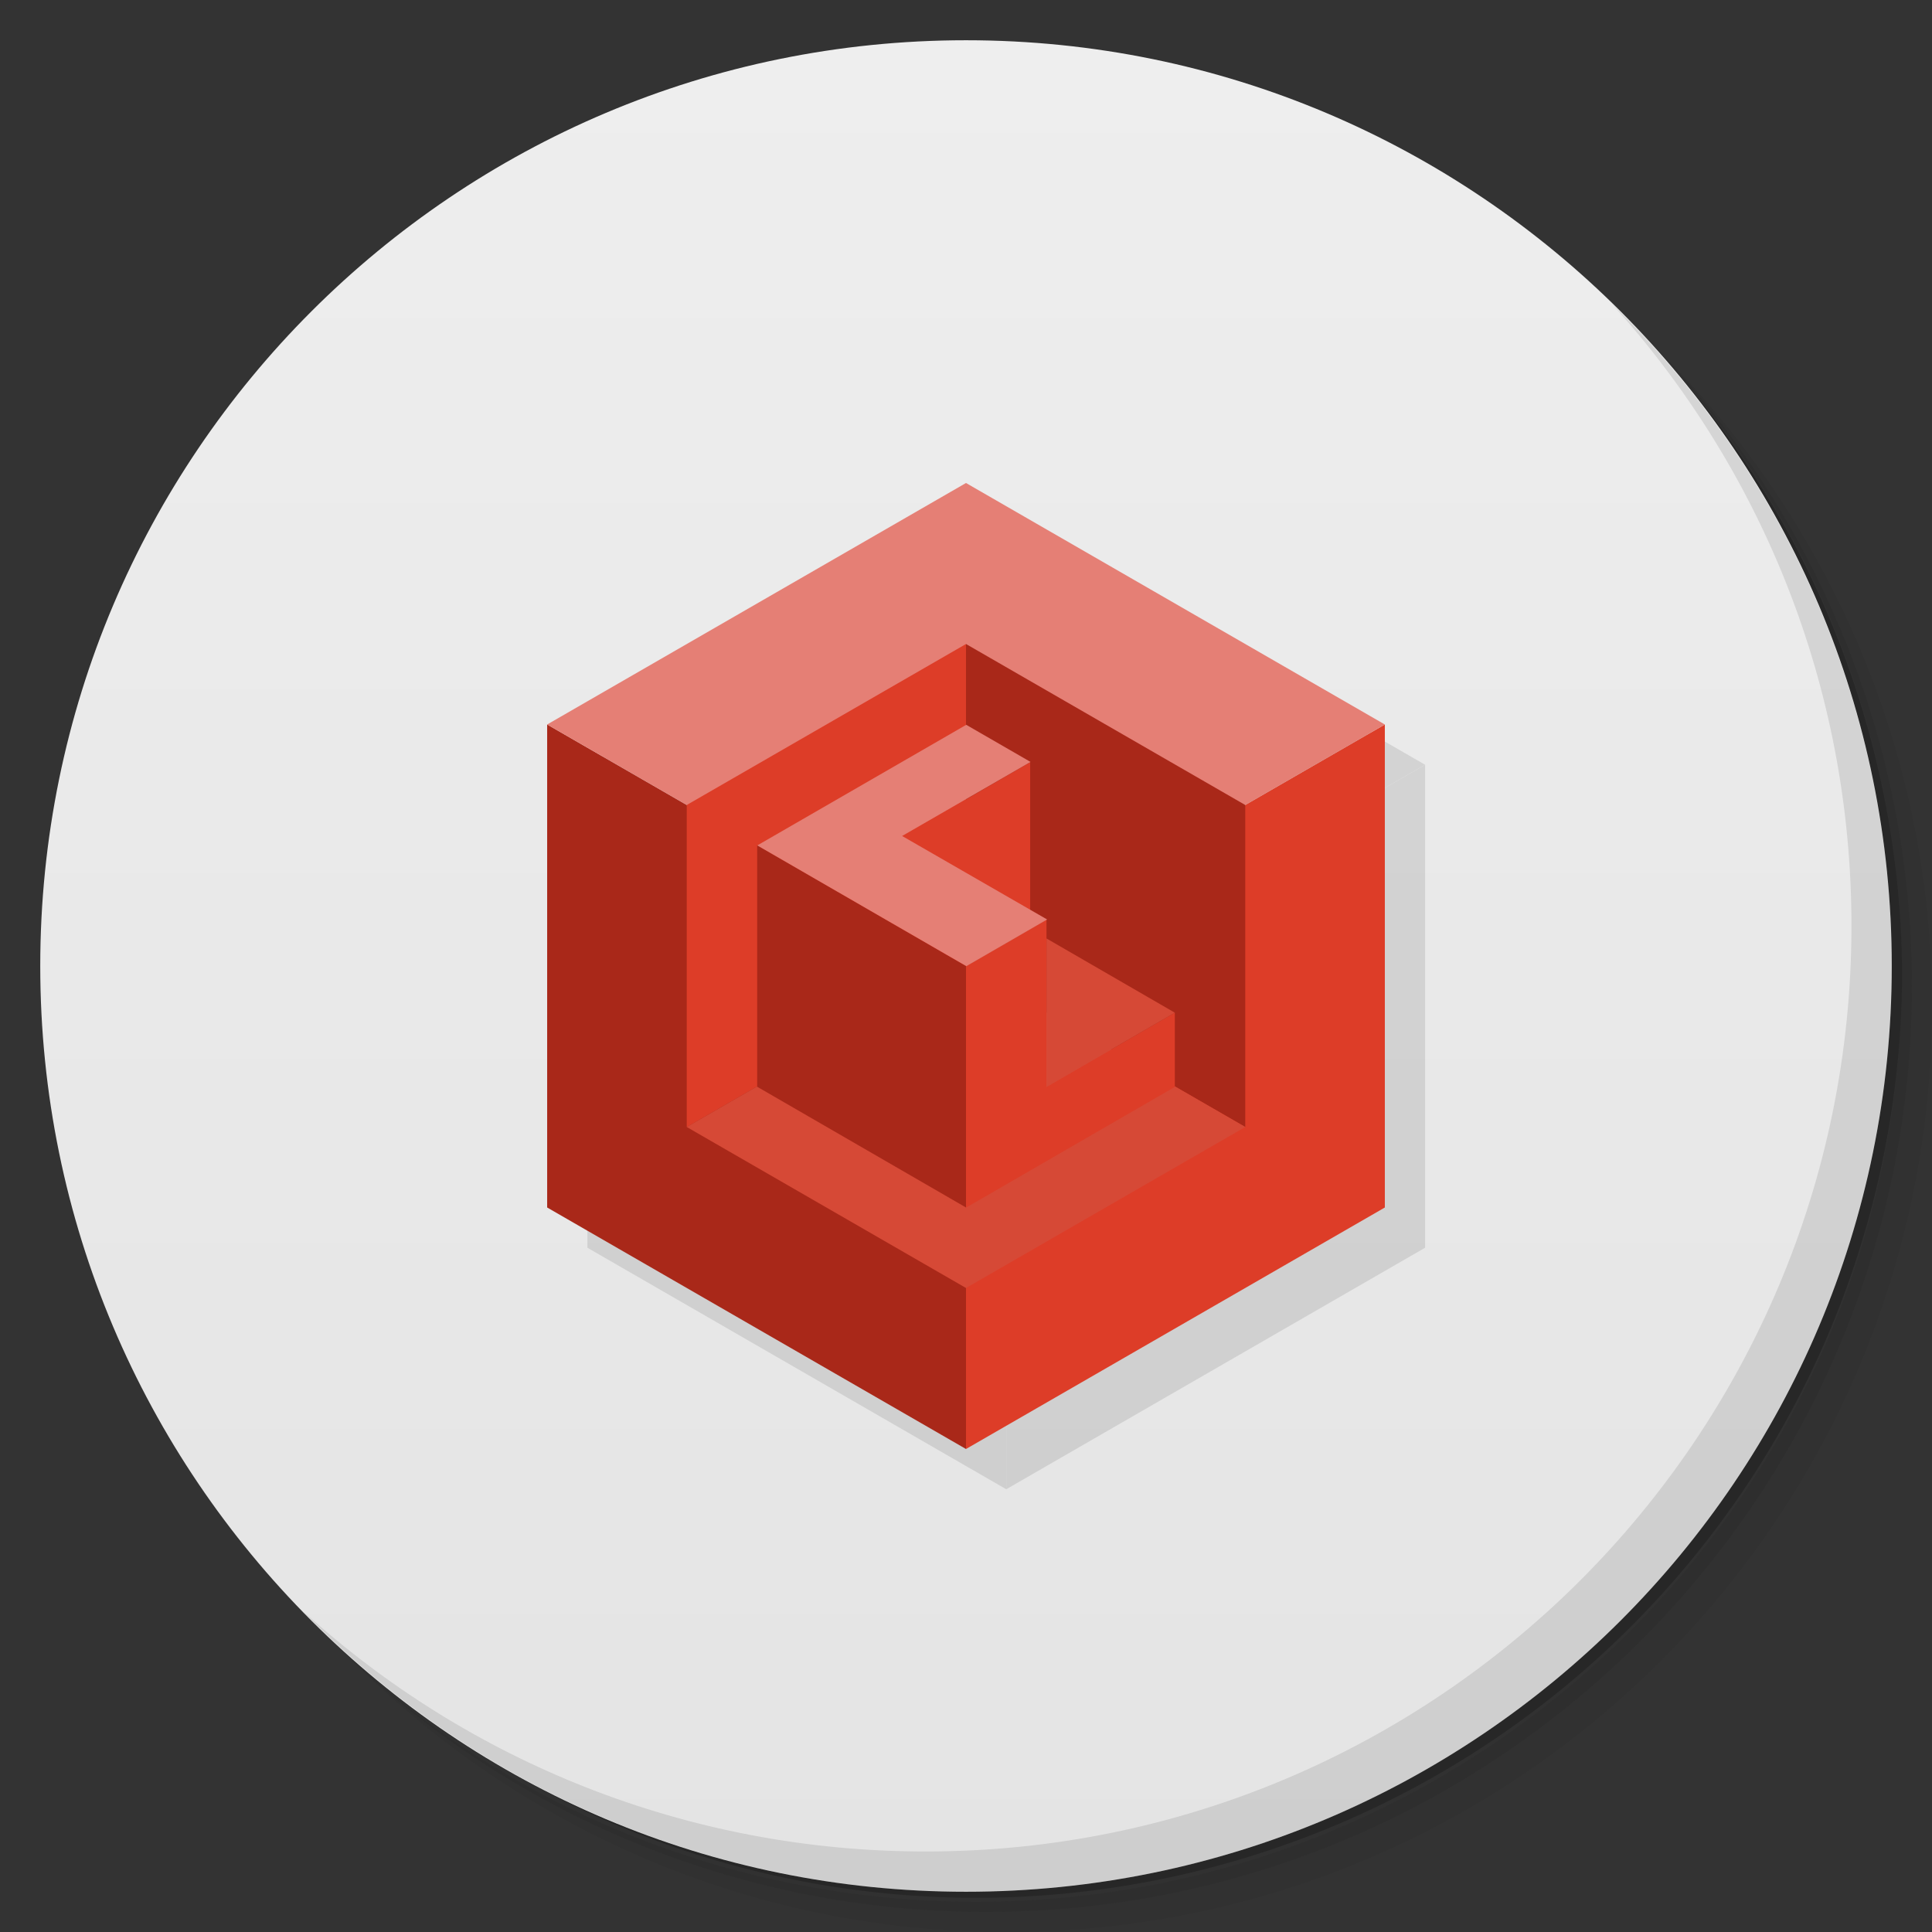 <svg viewBox="0 0 48 48"><rect x="0" y="0" width="48" height="48" fill="#333333" stroke="none"/><defs><linearGradient id="linearGradient3764" x1="1" x2="47" gradientUnits="userSpaceOnUse" gradientTransform="matrix(0,-1,1,0,-1.5e-6,48)"><stop stop-color="#e4e4e4" stop-opacity="1"/><stop offset="1" stop-color="#eee" stop-opacity="1"/></linearGradient><clipPath id="clipPath-471187901"><g transform="translate(0,-1004.362)"><path d="m -24 13 c 0 1.105 -0.672 2 -1.5 2 -0.828 0 -1.5 -0.895 -1.5 -2 0 -1.105 0.672 -2 1.5 -2 0.828 0 1.5 0.895 1.5 2 z" transform="matrix(15.333,0,0,11.5,415,878.862)" fill="#1890d0"/></g></clipPath><clipPath id="clipPath-476515524"><g transform="translate(0,-1004.362)"><path d="m -24 13 c 0 1.105 -0.672 2 -1.5 2 -0.828 0 -1.5 -0.895 -1.5 -2 0 -1.105 0.672 -2 1.5 -2 0.828 0 1.5 0.895 1.5 2 z" transform="matrix(15.333,0,0,11.5,415,878.862)" fill="#1890d0"/></g></clipPath></defs><g><path d="m 36.31 5 c 5.859 4.062 9.688 10.831 9.688 18.5 c 0 12.426 -10.07 22.5 -22.5 22.5 c -7.669 0 -14.438 -3.828 -18.5 -9.688 c 1.037 1.822 2.306 3.499 3.781 4.969 c 4.085 3.712 9.514 5.969 15.469 5.969 c 12.703 0 23 -10.298 23 -23 c 0 -5.954 -2.256 -11.384 -5.969 -15.469 c -1.469 -1.475 -3.147 -2.744 -4.969 -3.781 z m 4.969 3.781 c 3.854 4.113 6.219 9.637 6.219 15.719 c 0 12.703 -10.297 23 -23 23 c -6.081 0 -11.606 -2.364 -15.719 -6.219 c 4.16 4.144 9.883 6.719 16.219 6.719 c 12.703 0 23 -10.298 23 -23 c 0 -6.335 -2.575 -12.06 -6.719 -16.219 z" opacity="0.05"/><path d="m 41.28 8.781 c 3.712 4.085 5.969 9.514 5.969 15.469 c 0 12.703 -10.297 23 -23 23 c -5.954 0 -11.384 -2.256 -15.469 -5.969 c 4.113 3.854 9.637 6.219 15.719 6.219 c 12.703 0 23 -10.298 23 -23 c 0 -6.081 -2.364 -11.606 -6.219 -15.719 z" opacity="0.1"/><path d="m 31.25 2.375 c 8.615 3.154 14.75 11.417 14.75 21.13 c 0 12.426 -10.07 22.5 -22.5 22.5 c -9.708 0 -17.971 -6.135 -21.12 -14.75 a 23 23 0 0 0 44.875 -7 a 23 23 0 0 0 -16 -21.875 z" opacity="0.2"/></g><g><path d="m 24 1 c 12.703 0 23 10.297 23 23 c 0 12.703 -10.297 23 -23 23 -12.703 0 -23 -10.297 -23 -23 0 -12.703 10.297 -23 23 -23 z" fill="url(#linearGradient3764)" fill-opacity="1"/></g><g/><g><g clip-path="url(#clipPath-471187901)"><g transform="translate(1,1)"><g opacity="0.1"><!-- color: #eeeeee --><g><path d="m 24 36 l 0 -12 l -10.406 -6 l 0 12 m 10.406 6" fill="#000" stroke="none" fill-rule="nonzero" fill-opacity="1"/><path d="m 34.406 18 l -10.406 6 l 0 12 l 10.406 -6 m 0 -12" fill="#000" stroke="none" fill-rule="nonzero" fill-opacity="1"/><path d="M 24 12 L 13.594 18 L 24 24 L 34.406 18 M 24 12 " fill="#000" stroke="none" fill-rule="nonzero" fill-opacity="1"/><path d="m 24 16 l 0 8 l -6.938 4 l 0 -8 m 6.938 -4" fill="#000" stroke="none" fill-rule="nonzero" fill-opacity="1"/><path d="m 30.938 28 l -6.938 -4 l 0 -8 l 6.938 4 m 0 8" fill="#000" stroke="none" fill-rule="nonzero" fill-opacity="1"/><path d="M 24 32 L 17.062 28 L 24 24 L 30.938 28 M 24 32 " fill="#000" stroke="none" fill-rule="nonzero" fill-opacity="1"/><path d="m 24 30 l 0 -6 l -5.188 -3 l 0 6 m 5.188 3" fill="#000" stroke="none" fill-rule="nonzero" fill-opacity="1"/><path d="m 26 22.848 l -2 1.156 l 0 6 l 5.188 -3 l 0 -1.844 l -3.188 1.844 m 0 -4.156" fill="#000" stroke="none" fill-rule="nonzero" fill-opacity="1"/><path d="m 26 23.316 l 0 3.688 l 3.188 -1.844 m -3.188 -1.844" fill="#000" stroke="none" fill-rule="nonzero" fill-opacity="1"/><path d="m 25.594 22.629 l 0 -3.691 l -3.188 1.848 m 3.188 1.844" fill="#000" stroke="none" fill-rule="nonzero" fill-opacity="1"/><path d="m 26.01 22.848 l -2 1.156 l -5.195 -3 l 5.191 -2.996 l 1.598 0.922 l -3.191 1.84 l 3.602 2.074 m -0.004 0.004" fill="#000" stroke="none" fill-rule="nonzero" fill-opacity="1"/></g></g></g></g></g><g><g clip-path="url(#clipPath-476515524)"><!-- color: #eeeeee --><g><path d="m 24 36 l 0 -12 l -10.406 -6 l 0 12 m 10.406 6" fill="#a92819" stroke="none" fill-rule="nonzero" fill-opacity="1"/><path d="m 34.406 18 l -10.406 6 l 0 12 l 10.406 -6 m 0 -12" fill="#dd3d28" stroke="none" fill-rule="nonzero" fill-opacity="1"/><path d="M 24 12 L 13.594 18 L 24 24 L 34.406 18 M 24 12 " fill="#e57f75" stroke="none" fill-rule="nonzero" fill-opacity="1"/><path d="m 24 16 l 0 8 l -6.938 4 l 0 -8 m 6.938 -4" fill="#dd3d28" stroke="none" fill-rule="nonzero" fill-opacity="1"/><path d="m 30.938 28 l -6.938 -4 l 0 -8 l 6.938 4 m 0 8" fill="#a92819" stroke="none" fill-rule="nonzero" fill-opacity="1"/><path d="M 24 32 L 17.062 28 L 24 24 L 30.938 28 M 24 32 " fill="#d64936" stroke="none" fill-rule="nonzero" fill-opacity="1"/><path d="m 24 30 l 0 -6 l -5.188 -3 l 0 6 m 5.188 3" fill="#a92819" stroke="none" fill-rule="nonzero" fill-opacity="1"/><path d="m 26 22.848 l -2 1.156 l 0 6 l 5.188 -3 l 0 -1.844 l -3.188 1.844 m 0 -4.156" fill="#dd3d28" stroke="none" fill-rule="nonzero" fill-opacity="1"/><path d="m 26 23.316 l 0 3.688 l 3.188 -1.844 m -3.188 -1.844" fill="#d64936" stroke="none" fill-rule="nonzero" fill-opacity="1"/><path d="m 25.594 22.629 l 0 -3.691 l -3.188 1.848 m 3.188 1.844" fill="#dd3d28" stroke="none" fill-rule="nonzero" fill-opacity="1"/><path d="m 26.01 22.848 l -2 1.156 l -5.195 -3 l 5.191 -2.996 l 1.598 0.922 l -3.191 1.84 l 3.602 2.074 m -0.004 0.004" fill="#e57f75" stroke="none" fill-rule="nonzero" fill-opacity="1"/></g></g></g><g><path d="m 40.03 7.531 c 3.712 4.084 5.969 9.514 5.969 15.469 0 12.703 -10.297 23 -23 23 c -5.954 0 -11.384 -2.256 -15.469 -5.969 4.178 4.291 10.01 6.969 16.469 6.969 c 12.703 0 23 -10.298 23 -23 0 -6.462 -2.677 -12.291 -6.969 -16.469 z" opacity="0.1"/></g></svg>